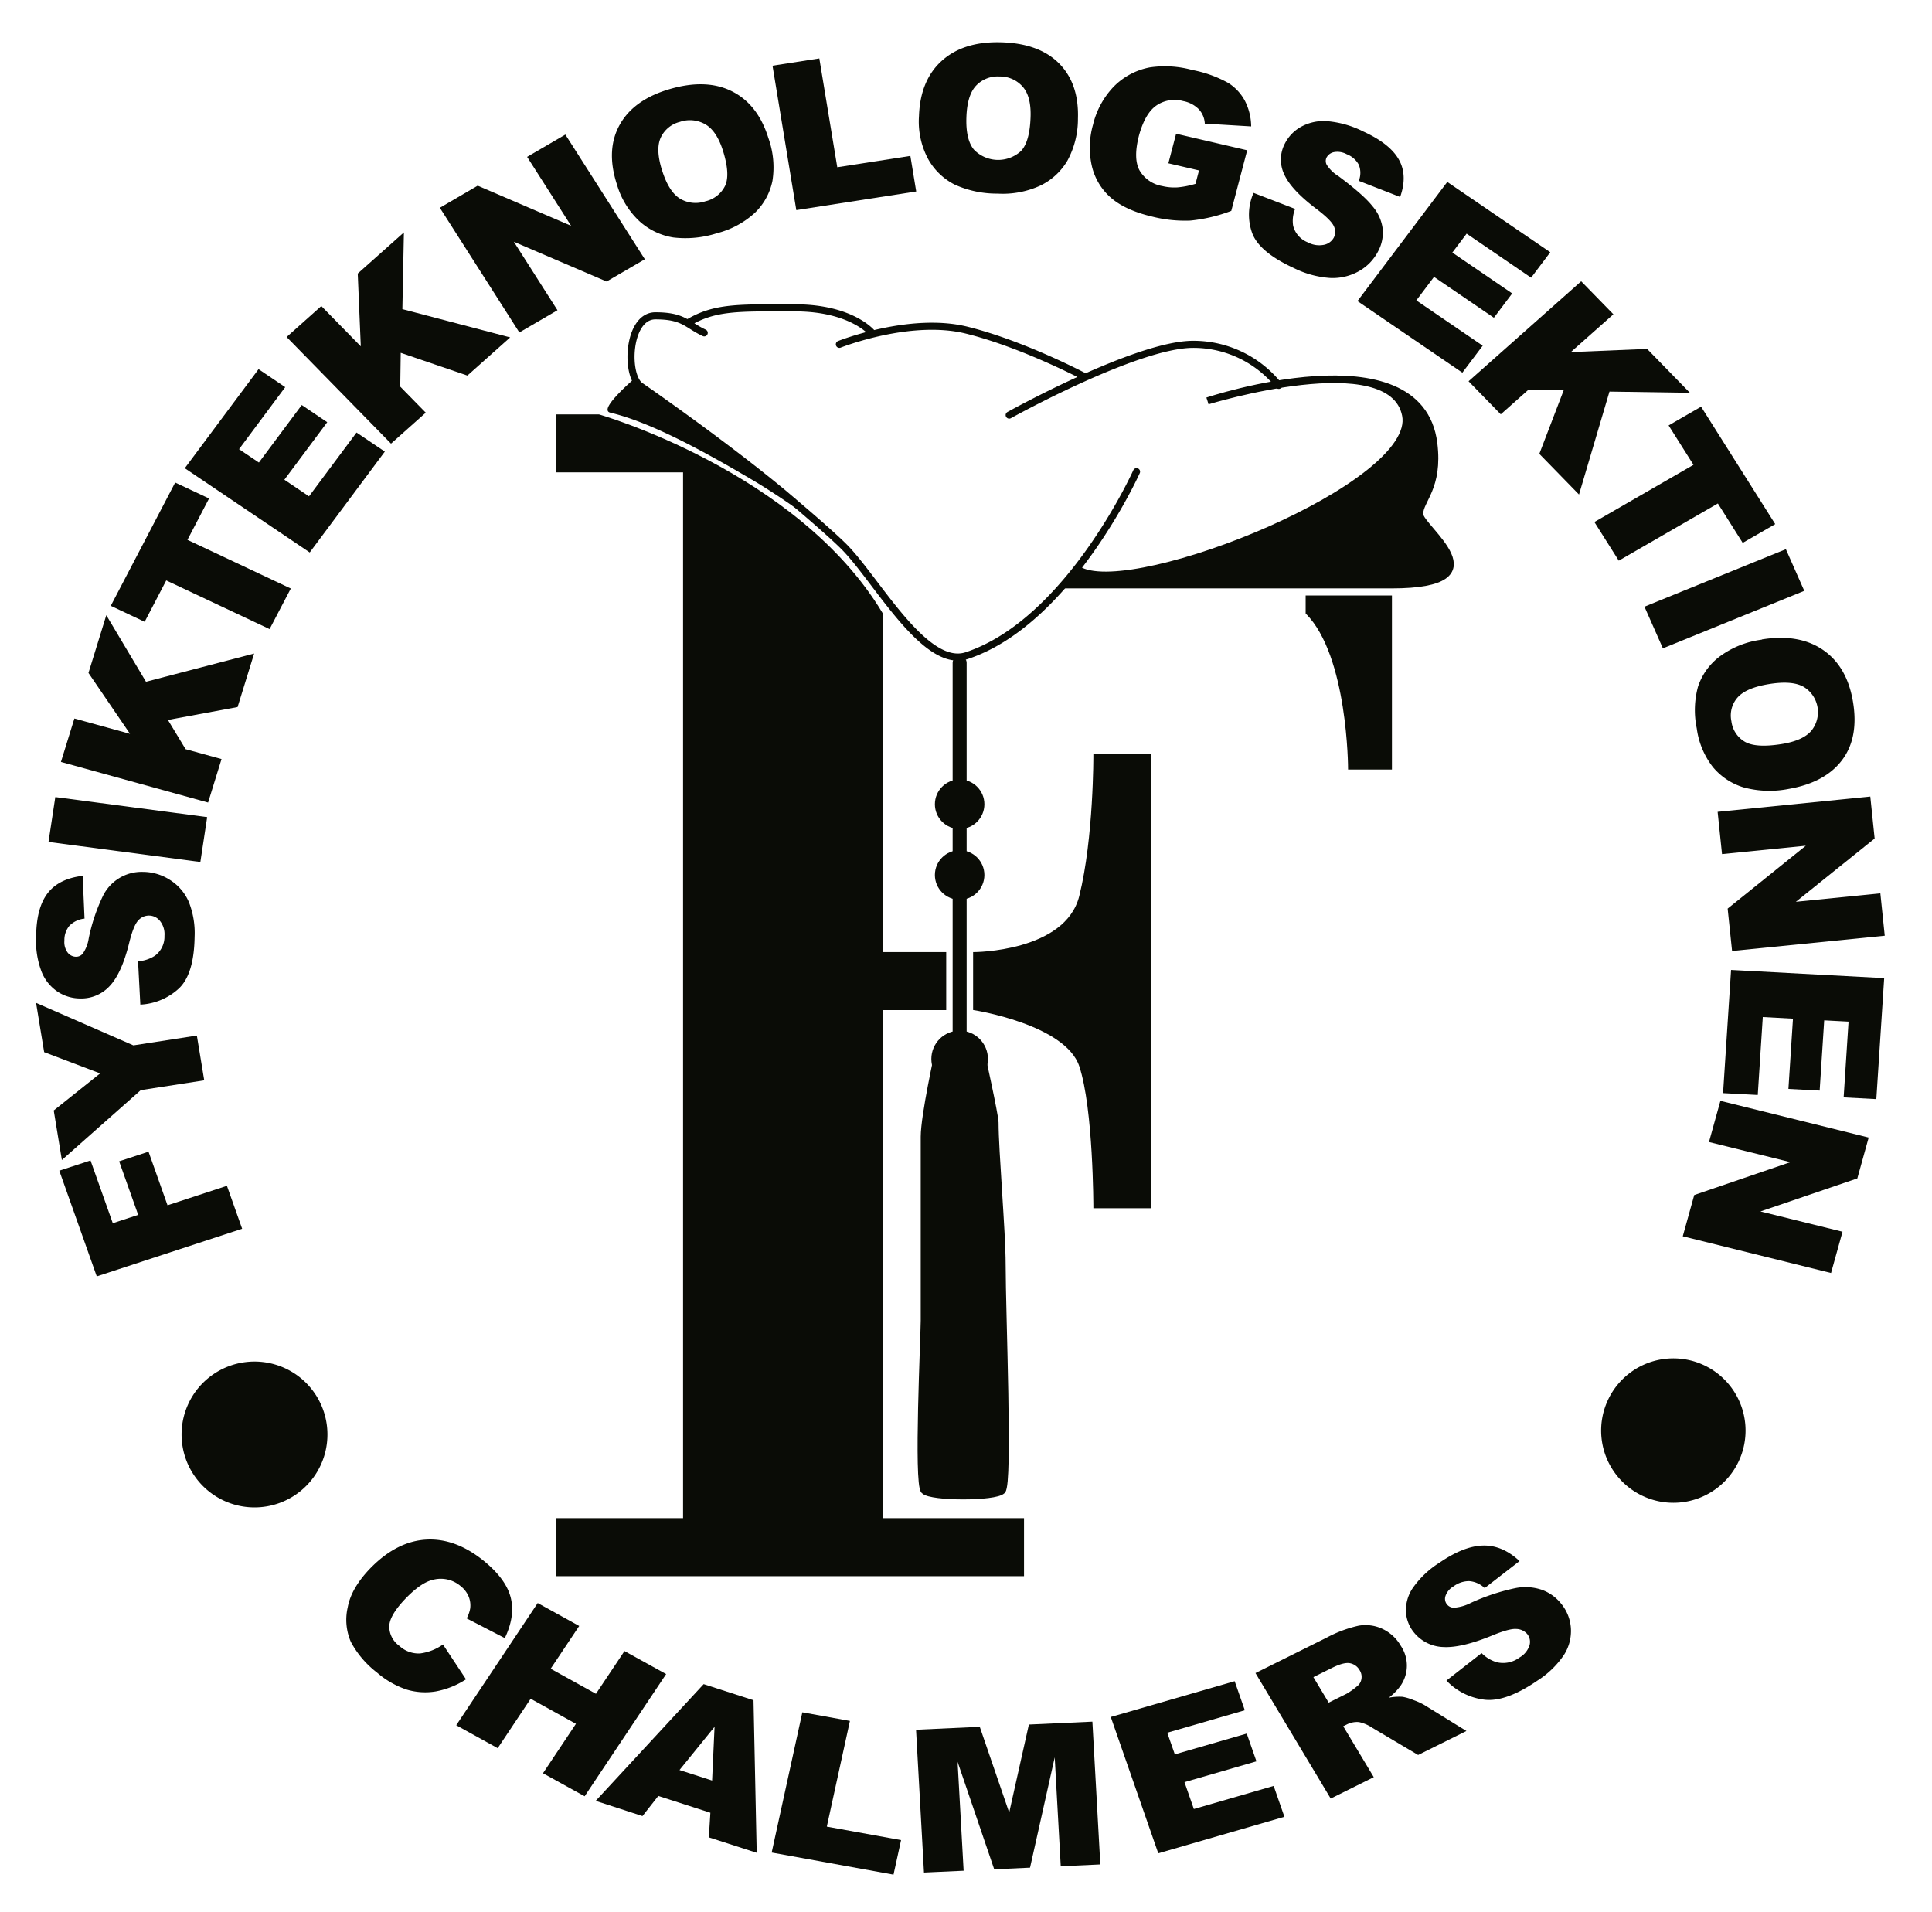 <svg id="Layer_1" data-name="Layer 1" xmlns="http://www.w3.org/2000/svg" xmlns:xlink="http://www.w3.org/1999/xlink" viewBox="0 0 480 475"><defs><style>.cls-1,.cls-4,.cls-5,.cls-6,.cls-7,.cls-8{fill:none;}.cls-2{clip-path:url(#clip-path);}.cls-3{fill:#0a0c06;}.cls-4,.cls-5,.cls-6,.cls-7,.cls-8{stroke:#0a0c06;stroke-miterlimit:10;}.cls-4{stroke-width:0.35px;}.cls-5,.cls-6{stroke-width:1.76px;}.cls-6,.cls-7,.cls-8{stroke-linecap:round;}.cls-7{stroke-width:3.48px;}.cls-8{stroke-width:3.52px;}</style><clipPath id="clip-path"><rect class="cls-1" x="-24" y="-29" width="533" height="533"/></clipPath></defs><title>Artboard 1</title><g class="cls-2"><path class="cls-3" d="M254.24,377.34V391.4h-116V377.34h31.64V117.18H138.23V103.12h10.54s49.22,14.06,70.32,49.22v84.37h15.82v14.06H219.09V377.34Z"/></g><g class="cls-2"><path class="cls-4" d="M254.24,377.34V391.4h-116V377.34h31.64V117.18H138.23V103.12h10.54s49.22,14.06,70.32,49.22v84.37h15.82v14.06H219.09V377.34Z"/></g><g class="cls-2"><path class="cls-3" d="M241.94,236.71v14.06s22.85,3.52,26.37,14.07S271.82,300,271.82,300h14.07V187.49H271.82s.1,20.69-3.51,35.16c-3.52,14.06-26.37,14.06-26.37,14.06"/></g><g class="cls-2"><path class="cls-4" d="M241.94,236.71v14.06s22.85,3.52,26.37,14.07S271.82,300,271.82,300h14.07V187.49H271.82s.1,20.69-3.51,35.16C264.79,236.71,241.94,236.71,241.94,236.71Z"/></g><g class="cls-2"><path class="cls-3" d="M324.56,148.12h21.09V191H335.1s0-28.13-10.54-38.67Z"/></g><g class="cls-2"><path class="cls-4" d="M324.56,148.12h21.09V191H335.1s0-28.13-10.54-38.67Z"/></g><g class="cls-2"><path class="cls-3" d="M300,99.6s45.7-14.06,49.22,3.52-66.8,45.7-80.86,38.67l-3.52,3.51h80.86c28.13,0,7-14.07,7-17.58s4.9-6.55,3.52-17.58C352.68,82,300,99.6,300,99.6"/></g><g class="cls-2"><path class="cls-5" d="M300,99.6s45.7-14.06,49.22,3.52-66.8,45.7-80.86,38.67l-3.52,3.51h80.86c28.13,0,7-14.07,7-17.58s4.9-6.55,3.52-17.58C352.68,82,300,99.6,300,99.6"/></g><g class="cls-2"><path class="cls-6" d="M250.73,103.12s31.64-17.58,45.7-17.58a27.11,27.11,0,0,1,21.27,10.2M208.54,85.54s17.58-7,31.64-3.52S269.5,93.6,269.5,93.6m12.87,23.58s-16.77,37.29-42.19,45.7c-10.47,3.47-22.56-19.24-30.65-27.22-3.64-3.6-11.75-10.46-14.74-13-15.11-12.57-35.47-26.63-35.47-26.63-4.06-2.33-3.52-17.57,3.52-17.57s7.75,2.18,12.12,4.23m-4.17-2.4c6.8-4.12,12.63-3.81,26.69-3.81s19.12,6.18,19.12,6.18"/></g><g class="cls-2"><path class="cls-3" d="M157.56,94.33s-8.52,7.36-5.95,8c9.13,2.18,20.92,8.13,36.65,17.49a180.07,180.07,0,0,1,18.57,13.07s-10.86-10.64-31.3-24.69C160.61,97.93,157.91,94.33,157.56,94.33Z"/></g><g class="cls-2"><path class="cls-4" d="M157.56,94.33s-8.52,7.36-5.95,8c9.13,2.18,20.92,8.13,36.65,17.49a180.07,180.07,0,0,1,18.57,13.07s-10.86-10.64-31.3-24.69C160.61,97.93,157.91,94.33,157.56,94.33Z"/></g><g class="cls-2"><path class="cls-3" d="M243.7,199.8a5.28,5.28,0,1,1-5.28-5.28,5.28,5.28,0,0,1,5.28,5.28"/></g><g class="cls-2"><circle class="cls-6" cx="238.42" cy="199.8" r="5.27"/></g><g class="cls-2"><path class="cls-3" d="M243.7,217.38a5.28,5.28,0,1,1-5.28-5.28,5.28,5.28,0,0,1,5.28,5.28"/></g><g class="cls-2"><circle class="cls-6" cx="238.42" cy="217.38" r="5.27"/></g><g class="cls-2"><line class="cls-7" x1="238.42" y1="164.67" x2="238.42" y2="259.6"/></g><g class="cls-2"><path class="cls-3" d="M243.7,263.08a5.28,5.28,0,1,1-5.28-5.27,5.28,5.28,0,0,1,5.28,5.27"/></g><g class="cls-2"><circle class="cls-8" cx="238.42" cy="263.08" r="5.27"/></g><g class="cls-2"><path class="cls-3" d="M233.15,261.32s-3.52,15.82-3.52,21.1v45.7c0,3.52-1.75,40.43,0,42.19s17.58,1.76,19.34,0,0-43.95,0-56.25c0-7.86-1.76-28.13-1.76-35.16,0-1.76-3.51-17.58-3.51-17.58H233.15"/></g><g class="cls-2"><path class="cls-6" d="M233.15,261.32s-3.52,15.82-3.52,21.1v45.7c0,3.52-1.75,40.43,0,42.19s17.58,1.76,19.34,0,0-43.95,0-56.25c0-7.86-1.76-28.13-1.76-35.16,0-1.76-3.51-17.58-3.51-17.58Z"/></g><g class="cls-2"><polyline class="cls-3" points="24.04 317.1 14.73 290.84 22.49 288.3 28.02 303.89 34.33 301.82 29.6 288.51 36.9 286.12 41.62 299.44 56.38 294.6 60.16 305.27 24.04 317.1"/></g><g class="cls-2"><polyline class="cls-3" points="15.37 288.19 13.35 275.88 24.88 266.67 10.97 261.39 8.96 249.15 33.14 259.71 48.91 257.27 50.74 268.39 34.97 270.83 15.37 288.19"/></g><g class="cls-2"><path class="cls-3" d="M34.86,249.51l-.56-10.69a8.78,8.78,0,0,0,4.18-1.38,5.86,5.86,0,0,0,2.38-4.94,5.25,5.25,0,0,0-1.12-3.71,3.5,3.5,0,0,0-5.4-.11c-.79.82-1.56,2.74-2.29,5.74q-1.84,7.38-4.77,10.51a9.59,9.59,0,0,1-7.4,3.12,10.23,10.23,0,0,1-5.52-1.65,10.74,10.74,0,0,1-4-4.91,21.52,21.52,0,0,1-1.38-9q.09-7,2.87-10.6t8.69-4.3L21,228.22A6.1,6.1,0,0,0,17.24,230,5.5,5.5,0,0,0,16,233.69a4.29,4.29,0,0,0,.84,3,2.65,2.65,0,0,0,2.09,1,2.15,2.15,0,0,0,1.65-.8,9,9,0,0,0,1.46-3.76,45,45,0,0,1,3.52-10.52,10.71,10.71,0,0,1,9.94-6,12.49,12.49,0,0,1,6.73,2A12.16,12.16,0,0,1,46.88,224a20.9,20.9,0,0,1,1.47,8.76q-.14,9.27-3.92,12.82a15.19,15.19,0,0,1-9.57,4"/></g><g class="cls-2"><polyline class="cls-3" points="12.05 209.17 13.74 198.02 51.47 203 49.78 214.15 12.05 209.17"/></g><g class="cls-2"><polyline class="cls-3" points="15.14 189.29 18.48 178.5 32.3 182.31 21.98 167.18 26.41 152.84 36.27 169.37 63.14 162.36 59.03 175.65 41.72 178.86 46.11 186.12 55.04 188.58 51.7 199.38 15.14 189.29"/></g><g class="cls-2"><polyline class="cls-3" points="27.52 150.51 43.52 119.88 51.94 123.84 46.57 134.12 72.25 146.21 66.98 156.29 41.3 144.2 35.94 154.48 27.52 150.51"/></g><g class="cls-2"><polyline class="cls-3" points="45.91 116.32 64.24 91.71 70.86 96.18 59.39 111.59 64.32 114.91 74.97 100.62 81.3 104.89 70.65 119.18 76.77 123.31 88.58 107.45 95.61 112.19 76.95 137.25 45.91 116.32"/></g><g class="cls-2"><polyline class="cls-3" points="71.21 83.72 79.83 76.03 89.64 86.04 88.88 67.96 100.35 57.74 99.97 76.8 126.75 83.82 116.12 93.3 99.56 87.65 99.44 96.05 105.78 102.52 97.15 110.21 71.21 83.72"/></g><g class="cls-2"><polyline class="cls-3" points="109.28 51.62 118.68 46.13 141.89 56.1 130.96 38.97 140.46 33.43 160.21 64.41 150.71 69.94 127.66 60.06 138.5 77.07 129.03 82.59 109.28 51.62"/></g><g class="cls-2"><path class="cls-3" d="M164.5,42.34c1.1,3.51,2.58,5.84,4.42,7a7.56,7.56,0,0,0,6.33.67,7.23,7.23,0,0,0,4.92-3.89q1.28-2.84-.55-8.67-1.55-4.91-4.35-6.55a7.68,7.68,0,0,0-6.34-.63,7.13,7.13,0,0,0-4.76,3.89c-.9,1.94-.79,4.67.33,8.21m-11.3,3.24q-2.69-8.51.81-14.7t12.38-8.78q9.12-2.66,15.52.58t9,11.6a21.48,21.48,0,0,1,1,10.64,15.26,15.26,0,0,1-4.32,7.88,21.93,21.93,0,0,1-9.46,5.11A25.66,25.66,0,0,1,167.32,59a16.36,16.36,0,0,1-8.41-4A20.25,20.25,0,0,1,153.2,45.58Z"/></g><g class="cls-2"><polyline class="cls-3" points="191.93 16.32 203.56 14.51 208.02 41.55 226.18 38.73 227.63 47.57 197.84 52.2 191.93 16.32"/></g><g class="cls-2"><path class="cls-3" d="M240.1,29.16q-.19,5.5,1.86,8a8.38,8.38,0,0,0,11.71.35q2.16-2.3,2.37-8.4.18-5.13-1.93-7.54A7.45,7.45,0,0,0,248.32,19a7.38,7.38,0,0,0-5.8,2.26q-2.24,2.35-2.42,7.9m-11.78-.35q.31-8.89,5.68-13.72t14.64-4.59q9.51.24,14.49,5.26t4.68,13.76a21.62,21.62,0,0,1-2.62,10.4,15.75,15.75,0,0,1-6.71,6.18,22.35,22.35,0,0,1-10.66,2,25.34,25.34,0,0,1-10.61-2.23,15.6,15.6,0,0,1-6.62-6.37A19.71,19.71,0,0,1,228.32,28.81Z"/></g><g class="cls-2"><path class="cls-3" d="M290.28,40.56l1.92-7.34,17.66,4.11-3.95,15.06a39.53,39.53,0,0,1-10.16,2.41,33.06,33.06,0,0,1-9.54-1q-6.58-1.55-10.18-4.65a14.93,14.93,0,0,1-4.76-7.89A20.75,20.75,0,0,1,271.55,31a20.66,20.66,0,0,1,5.13-9.46,17,17,0,0,1,9-4.8,25.73,25.73,0,0,1,10.56.65,29.94,29.94,0,0,1,8.88,3.19,11.77,11.77,0,0,1,4.18,4.48,14.26,14.26,0,0,1,1.55,6.34l-11.52-.69a5.63,5.63,0,0,0-1.52-3.6,7.35,7.35,0,0,0-3.85-2,8,8,0,0,0-6.66,1.1C285.4,27.53,284,30,283,33.58q-1.5,5.73.1,8.72a8.09,8.09,0,0,0,5.66,3.92,12.94,12.94,0,0,0,3.8.33,22,22,0,0,0,4.46-.88l.87-3.33-7.64-1.78"/></g><g class="cls-2"><path class="cls-3" d="M311.39,47.9l10.38,4a7.83,7.83,0,0,0-.49,4.19,6,6,0,0,0,3.66,4.13,5.93,5.93,0,0,0,4,.6,3.6,3.6,0,0,0,2.45-1.8,3.21,3.21,0,0,0,0-2.82c-.43-1-1.92-2.49-4.45-4.39q-6.19-4.7-7.9-8.54a8.54,8.54,0,0,1,.23-7.7,9.82,9.82,0,0,1,3.95-4.06,11.7,11.7,0,0,1,6.41-1.42,24.53,24.53,0,0,1,9.09,2.58q6.57,3,8.81,6.95t.33,9.31l-10.27-4a5.37,5.37,0,0,0,0-4,5.75,5.75,0,0,0-3-2.62,4.84,4.84,0,0,0-3.17-.52,2.68,2.68,0,0,0-1.86,1.38,2,2,0,0,0,.06,1.77,9.18,9.18,0,0,0,2.93,2.83q6.21,4.62,8.45,7.47a10.63,10.63,0,0,1,2.53,5.63,9.84,9.84,0,0,1-1.1,5.49,11.88,11.88,0,0,1-4.79,5,13.32,13.32,0,0,1-7.15,1.7,23.83,23.83,0,0,1-8.95-2.42q-8.73-4-10.46-8.79a13.48,13.48,0,0,1,.36-9.93"/></g><g class="cls-2"><polyline class="cls-3" points="359.57 45.2 385.16 62.67 380.4 68.99 364.38 58.05 360.83 62.75 375.7 72.9 371.15 78.94 356.28 68.79 351.88 74.63 368.37 85.88 363.32 92.58 337.26 74.8 359.57 45.2"/></g><g class="cls-2"><polyline class="cls-3" points="392.84 69.88 400.84 78.08 390.26 87.47 409.22 86.68 419.85 97.58 399.87 97.28 392.3 122.86 382.44 112.75 388.5 96.94 379.69 96.86 372.86 102.93 364.86 94.72 392.84 69.88"/></g><g class="cls-2"><polyline class="cls-3" points="422.63 101.03 441.05 130.21 432.97 134.87 426.8 125.08 402.18 139.29 396.12 129.69 420.74 115.48 414.56 105.69 422.63 101.03"/></g><g class="cls-2"><polyline class="cls-3" points="443.7 136.44 448.27 146.79 413.14 161.07 408.56 150.72 443.7 136.44"/></g><g class="cls-2"><path class="cls-3" d="M439.55,169.94c-3.79.61-6.41,1.72-7.84,3.32a6.78,6.78,0,0,0-1.55,5.91,6.87,6.87,0,0,0,3.38,5.13q2.77,1.56,9.09.55,5.31-.85,7.4-3.31a7.34,7.34,0,0,0-1.89-10.89q-2.83-1.64-8.59-.71m-1.84-11.08q9.21-1.49,15.18,2.58t7.46,12.79q1.53,9-2.69,14.6T444.37,196a24.5,24.5,0,0,1-11.19-.39,15.91,15.91,0,0,1-7.62-5.05,19.88,19.88,0,0,1-4-9.58,22.26,22.26,0,0,1,.3-10.37,15.44,15.44,0,0,1,5.32-7.46,22.23,22.23,0,0,1,10.56-4.24Z"/></g><g class="cls-2"><polyline class="cls-3" points="464.67 197.89 465.75 208.32 446.18 224.04 467.17 221.94 468.26 232.47 430.33 236.26 429.23 225.73 448.65 210.11 427.83 212.19 426.74 201.69 464.67 197.89"/></g><g class="cls-2"><polyline class="cls-3" points="468.12 243 466.17 273.06 458.05 272.63 459.27 253.81 453.22 253.49 452.09 270.94 444.33 270.53 445.46 253.07 437.96 252.67 436.71 272.03 428.09 271.57 430.08 240.97 468.12 243"/></g><g class="cls-2"><polyline class="cls-3" points="464.27 282.61 461.45 292.76 437.38 300.97 457.77 306.01 454.92 316.26 418.08 307.14 420.93 296.89 444.82 288.72 424.59 283.72 427.43 273.49 464.27 282.61"/></g><g class="cls-2"><path class="cls-3" d="M110.08,408.59l5.7,8.61a20.67,20.67,0,0,1-7.47,3,16,16,0,0,1-7.24-.44,21.82,21.82,0,0,1-7.41-4.24,23.65,23.65,0,0,1-6.48-7.6,13.79,13.79,0,0,1-.78-8.65C87,396,89,392.67,92.22,389.4q6.5-6.54,13.78-6.91t14.32,5.39q5.46,4.5,6.58,9.08t-1.48,10l-9.48-4.9a7.91,7.91,0,0,0,.88-2.48,5.8,5.8,0,0,0-.41-3,6.41,6.41,0,0,0-1.93-2.5,7.58,7.58,0,0,0-6.87-1.61c-1.91.43-4,1.83-6.38,4.19q-4.35,4.38-4.51,7.23a5.9,5.9,0,0,0,2.5,5,7,7,0,0,0,5.17,1.88,12.66,12.66,0,0,0,5.69-2.24"/></g><g class="cls-2"><polyline class="cls-3" points="133.59 398.25 143.9 403.95 136.81 414.57 148.06 420.8 155.15 410.18 165.5 415.9 145.25 446.26 134.9 440.54 143.09 428.26 131.84 422.03 123.65 434.31 113.35 428.61 133.59 398.25"/></g><g class="cls-2"><path class="cls-3" d="M176.92,442.35l.61-13.35-8.71,10.74,8.1,2.61m-.43,8-12.94-4.17-3.93,5L148,447.4l26.82-29,12.39,4L188,460.3l-11.89-3.83Z"/></g><g class="cls-2"><polyline class="cls-3" points="199.34 425.4 211.16 427.54 205.42 453.8 223.87 457.15 221.99 465.73 191.72 460.24 199.34 425.4"/></g><g class="cls-2"><polyline class="cls-3" points="227.59 429.73 243.42 429 250.73 450.31 255.62 428.44 271.4 427.72 273.37 463.2 263.54 463.65 262.04 436.59 255.91 464 247.01 464.41 237.91 437.7 239.41 464.76 229.56 465.21 227.59 429.73"/></g><g class="cls-2"><polyline class="cls-3" points="275.97 426.56 306.75 417.67 309.27 424.89 290 430.47 291.88 435.85 309.75 430.68 312.16 437.58 294.28 442.75 296.61 449.43 316.44 443.69 319.11 451.36 287.77 460.43 275.97 426.56"/></g><g class="cls-2"><path class="cls-3" d="M330.11,423l4.46-2.22a17.55,17.55,0,0,0,2.55-1.82,2.79,2.79,0,0,0,1.12-1.82,3,3,0,0,0-.41-2.15,3.52,3.52,0,0,0-2.44-1.79q-1.53-.29-4.43,1.15l-4.65,2.31,3.8,6.34m.5,23.83-18.69-31.18,17.62-8.77a31.09,31.09,0,0,1,8-3,9.9,9.9,0,0,1,5.89.77,10.33,10.33,0,0,1,4.61,4.25,8.77,8.77,0,0,1,0,9.79,13.69,13.69,0,0,1-3,3.08,13.59,13.59,0,0,1,3.44-.22,12.72,12.72,0,0,1,2.66.8,16.08,16.08,0,0,1,2.66,1.19l10.53,6.5L352.33,436,341,429.28a9.42,9.42,0,0,0-3.35-1.45,5.51,5.51,0,0,0-3,.57l-.93.46,7.59,12.65Z"/></g><g class="cls-2"><path class="cls-3" d="M359.38,417.5l8.72-6.81a8.87,8.87,0,0,0,3.78,2.27,6.81,6.81,0,0,0,5.67-1.2,5.38,5.38,0,0,0,2.45-3,3.08,3.08,0,0,0-.58-2.83,3.71,3.71,0,0,0-2.69-1.24c-1.19-.1-3.29.49-6.29,1.74q-7.41,3-11.88,2.75a9.79,9.79,0,0,1-7.25-3.6,8.82,8.82,0,0,1-2-5.07,9.82,9.82,0,0,1,1.65-5.93,23.08,23.08,0,0,1,6.74-6.39q6-4.11,10.78-4.22t9.05,3.86l-8.67,6.71a6.26,6.26,0,0,0-3.83-1.73,6.41,6.41,0,0,0-3.91,1.31,4.39,4.39,0,0,0-2,2.4,2.2,2.2,0,0,0,2.15,2.89,10.73,10.73,0,0,0,4.1-1.17,52.37,52.37,0,0,1,11.11-3.69,12.69,12.69,0,0,1,6.56.41,10.77,10.77,0,0,1,4.73,3.34,10.67,10.67,0,0,1,2.51,6.17,11,11,0,0,1-1.73,6.68,22.45,22.45,0,0,1-6.52,6.33q-7.95,5.46-13.31,4.77a15.59,15.59,0,0,1-9.33-4.71"/></g><g class="cls-2"><path class="cls-3" d="M430.61,345.37a17.94,17.94,0,1,1-.35-.5l.35.5"/></g><g class="cls-2"><path class="cls-3" d="M78.15,346.09a18.12,18.12,0,1,1-.35-.49l.35.49"/></g></svg>